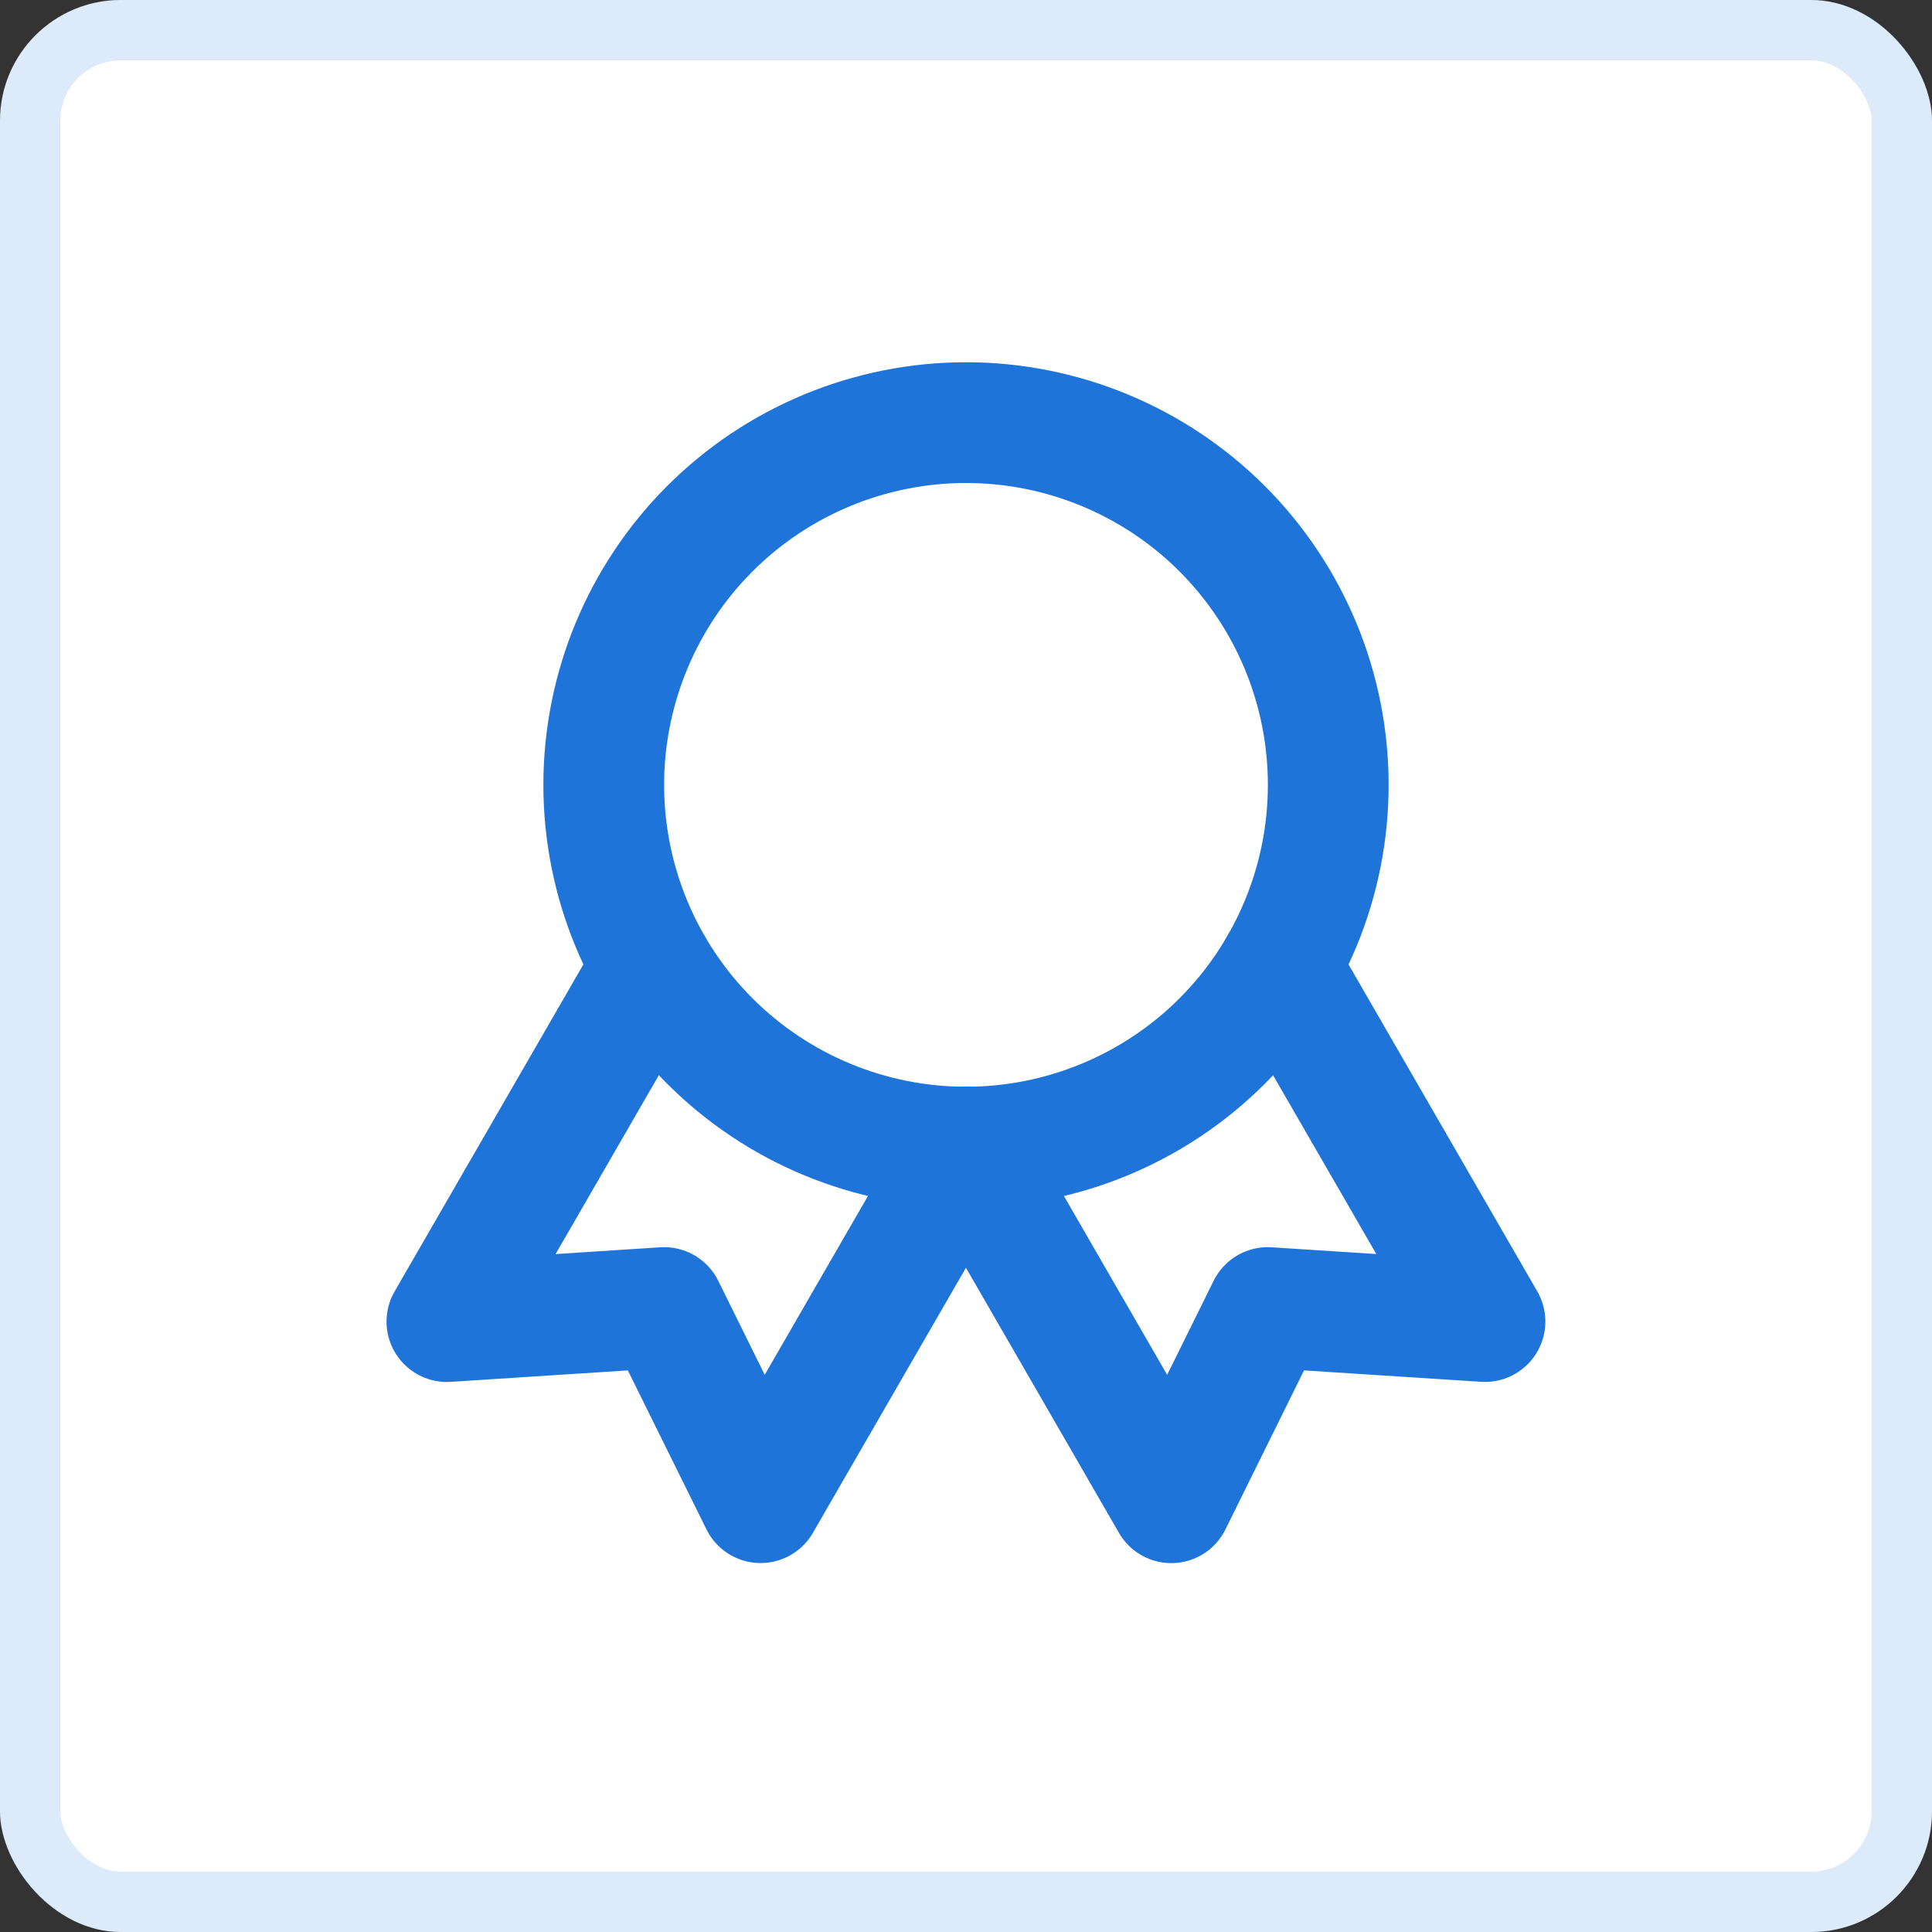 <svg width="32" height="32" viewBox="0 0 32 32" fill="none" xmlns="http://www.w3.org/2000/svg">
<rect x="0" y="0" width="32" height="32" fill="#333333" stroke="none"/>
<rect width="32" height="32" rx="2" fill="white"/>
<rect x="0.5" y="0.5" width="31" height="31" rx="1.5" stroke="#1F74D9" stroke-opacity="0.15"/>
<g clip-path="url(#clip0_17_136)">
<path d="M10 13C10 14.591 10.632 16.117 11.757 17.243C12.883 18.368 14.409 19 16 19C17.591 19 19.117 18.368 20.243 17.243C21.368 16.117 22 14.591 22 13C22 11.409 21.368 9.883 20.243 8.757C19.117 7.632 17.591 7 16 7C14.409 7 12.883 7.632 11.757 8.757C10.632 9.883 10 11.409 10 13Z" stroke="#1F74D9" stroke-width="2" stroke-linecap="round" stroke-linejoin="round"/>
<path d="M16 19L19.4 24.89L20.998 21.657L24.596 21.889L21.196 16" stroke="#1F74D9" stroke-width="2" stroke-linecap="round" stroke-linejoin="round"/>
<path d="M10.802 16L7.402 21.89L11 21.657L12.598 24.889L15.998 19" stroke="#1F74D9" stroke-width="2" stroke-linecap="round" stroke-linejoin="round"/>
</g>
<defs>
<clipPath id="clip0_17_136">
<rect width="24" height="24" fill="white" transform="translate(4 4)"/>
</clipPath>
</defs>
</svg>
